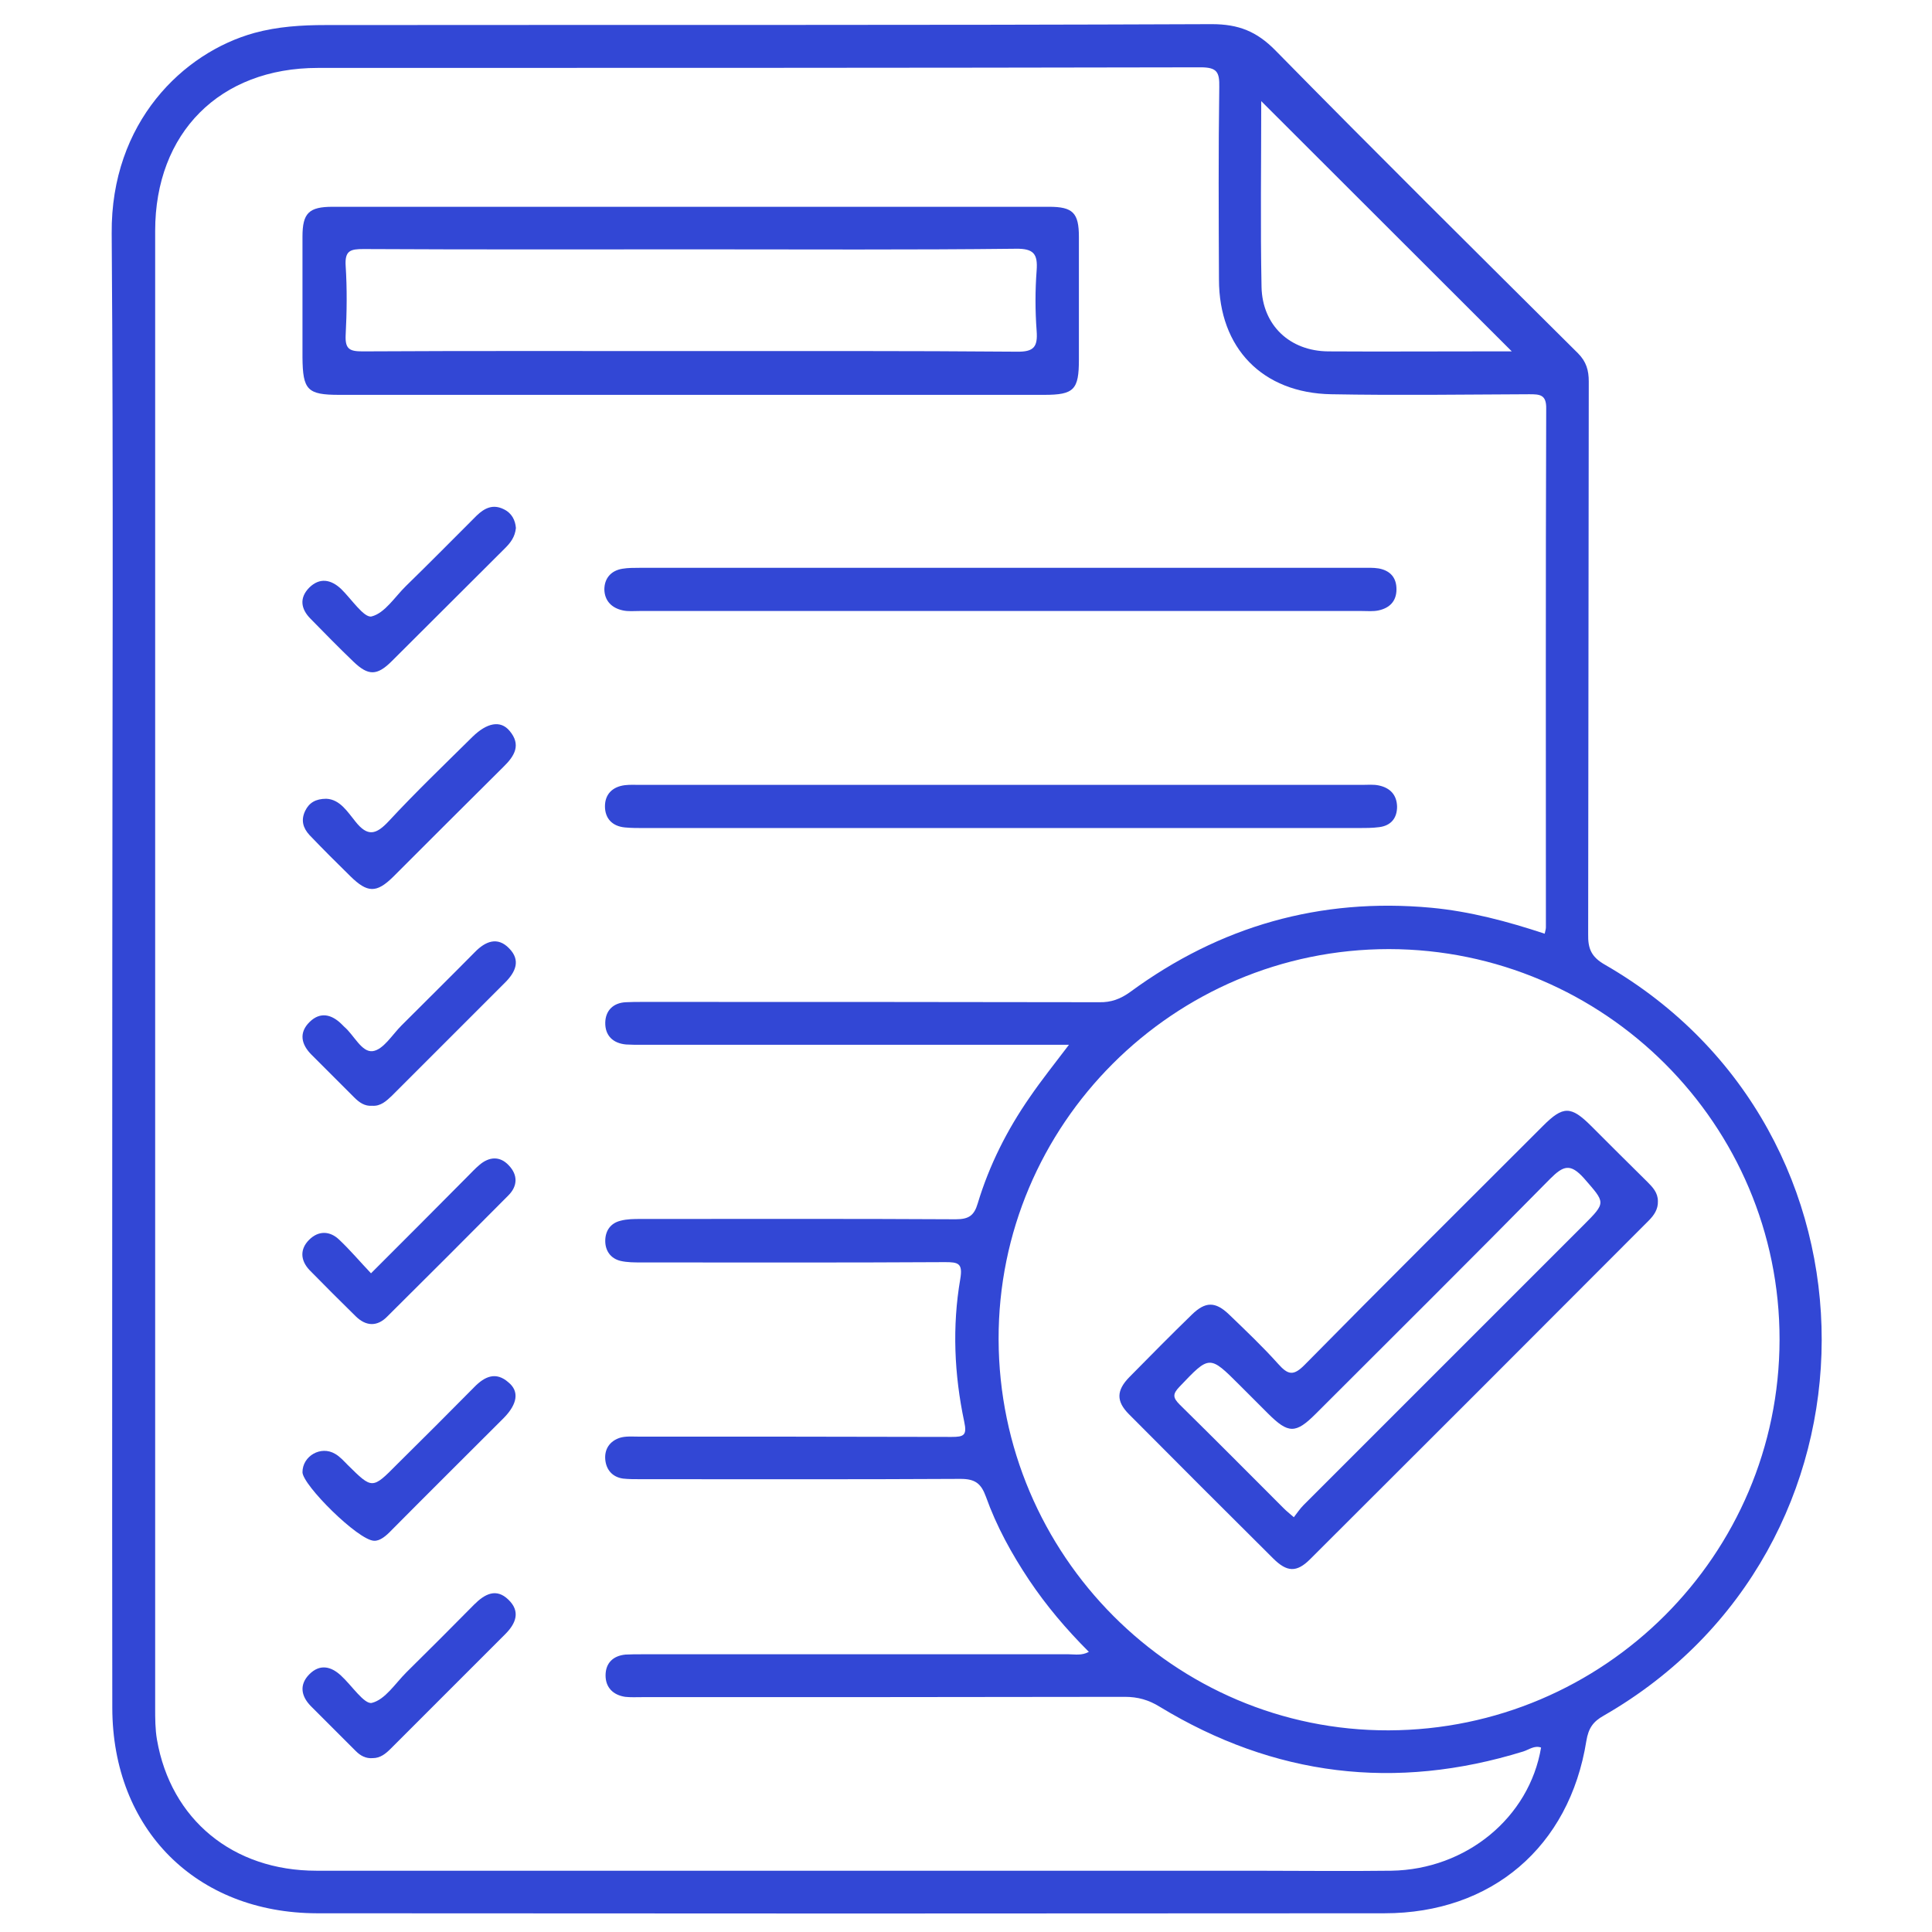 <svg width="64" height="64" viewBox="0 0 64 64" fill="none" xmlns="http://www.w3.org/2000/svg">
<path d="M53.17 31.96C52.71 31.7 52.6 31.42 52.61 30.94C52.62 24.84 52.62 18.74 52.63 12.64C52.63 12.27 52.55 11.98 52.27 11.7C48.92 8.37 45.56 5.04 42.25 1.67C41.63 1.04 41.03 0.8 40.14 0.8C30.35 0.84 20.57 0.82 10.78 0.83C9.99 0.83 9.2 0.88 8.43 1.09C6.07 1.74 3.67 4.05 3.7 7.73C3.76 15.85 3.72 23.97 3.72 32.09C3.72 40.25 3.71 48.42 3.72 56.58C3.73 60.6 6.5 63.37 10.5 63.38C22.29 63.39 34.07 63.39 45.86 63.38C49.41 63.38 51.99 61.18 52.55 57.67C52.62 57.25 52.77 57.03 53.13 56.83C62.73 51.31 62.76 37.49 53.17 31.96ZM41.78 3.35C44.57 6.13 47.29 8.86 50.08 11.64C49.71 11.64 49.35 11.64 48.99 11.64C47.33 11.64 45.67 11.65 44 11.64C42.73 11.63 41.82 10.78 41.79 9.51C41.75 7.48 41.78 5.44 41.78 3.35ZM46.09 61.97C44.55 61.99 43.01 61.97 41.47 61.97C31.14 61.97 20.81 61.97 10.48 61.97C7.72 61.97 5.66 60.28 5.2 57.63C5.14 57.28 5.14 56.93 5.14 56.57C5.14 40.26 5.14 23.96 5.14 7.65C5.14 4.4 7.28 2.25 10.53 2.25C20.28 2.25 30.02 2.25 39.77 2.23C40.32 2.23 40.4 2.39 40.39 2.89C40.36 5.01 40.37 7.14 40.38 9.26C40.38 11.53 41.82 13.02 44.1 13.06C46.29 13.1 48.47 13.07 50.66 13.06C51.01 13.06 51.23 13.07 51.22 13.54C51.2 19.27 51.21 24.99 51.21 30.72C51.21 30.78 51.19 30.83 51.17 30.93C49.93 30.52 48.69 30.19 47.41 30.07C43.73 29.73 40.41 30.68 37.44 32.86C37.12 33.09 36.81 33.21 36.41 33.2C31.37 33.19 26.33 33.19 21.29 33.19C21.1 33.19 20.91 33.19 20.73 33.2C20.31 33.22 20.06 33.48 20.05 33.87C20.04 34.3 20.3 34.56 20.74 34.6C20.91 34.61 21.07 34.61 21.24 34.61C25.8 34.61 30.36 34.61 34.92 34.61C35.06 34.61 35.2 34.61 35.41 34.61C34.94 35.23 34.5 35.78 34.11 36.35C33.36 37.43 32.77 38.6 32.39 39.86C32.27 40.27 32.09 40.39 31.66 40.39C28.18 40.37 24.7 40.38 21.23 40.38C21 40.38 20.77 40.38 20.55 40.44C20.23 40.52 20.06 40.76 20.05 41.08C20.04 41.42 20.22 41.69 20.56 41.77C20.78 41.82 21.01 41.82 21.24 41.82C24.59 41.82 27.95 41.83 31.3 41.81C31.74 41.81 31.9 41.84 31.81 42.37C31.54 43.94 31.61 45.53 31.94 47.09C32.04 47.55 31.93 47.6 31.52 47.6C28.06 47.59 24.61 47.59 21.15 47.59C20.94 47.59 20.72 47.57 20.53 47.63C20.2 47.74 20.02 48 20.05 48.35C20.08 48.68 20.28 48.93 20.64 48.98C20.82 49 21.01 49 21.2 49C24.74 49 28.28 49.01 31.82 48.99C32.3 48.99 32.5 49.14 32.66 49.58C33.01 50.56 33.51 51.47 34.09 52.34C34.66 53.19 35.31 53.96 36.07 54.72C35.83 54.85 35.61 54.8 35.4 54.8C30.69 54.8 25.99 54.8 21.28 54.8C21.09 54.8 20.9 54.8 20.72 54.81C20.3 54.85 20.06 55.1 20.06 55.5C20.06 55.9 20.31 56.15 20.71 56.21C20.89 56.23 21.08 56.22 21.27 56.22C26.6 56.22 31.93 56.22 37.26 56.21C37.69 56.21 38.05 56.31 38.42 56.54C42.21 58.84 46.22 59.33 50.46 58.02C50.65 57.96 50.83 57.81 51.05 57.89C50.66 60.21 48.57 61.93 46.09 61.97ZM46 57.32C38.9 57.34 33.1 51.52 33.08 44.37C33.06 37.25 38.88 31.44 46.01 31.44C53.15 31.45 58.96 37.26 58.95 44.38C58.94 51.51 53.14 57.3 46 57.32Z" fill="#3247D5"/>
<path d="M11.24 13.08C15.11 13.08 18.98 13.08 22.85 13.08C26.76 13.08 30.68 13.08 34.59 13.08C35.58 13.08 35.74 12.91 35.74 11.91C35.74 10.56 35.74 9.2 35.74 7.85C35.74 7.05 35.54 6.85 34.75 6.85C26.84 6.85 18.93 6.85 11.02 6.85C10.23 6.85 10.02 7.06 10.02 7.84C10.02 9.17 10.02 10.5 10.02 11.84C10.03 12.92 10.18 13.08 11.24 13.08ZM12.04 8.25C15.75 8.27 19.45 8.26 23.16 8.26C26.66 8.26 30.15 8.28 33.65 8.24C34.25 8.23 34.38 8.42 34.34 8.96C34.29 9.62 34.29 10.29 34.34 10.96C34.38 11.49 34.25 11.66 33.68 11.65C30.06 11.62 26.44 11.63 22.81 11.63C19.21 11.63 15.61 11.62 12.01 11.64C11.59 11.64 11.43 11.57 11.45 11.11C11.49 10.34 11.5 9.57 11.45 8.8C11.42 8.3 11.61 8.25 12.04 8.25Z" fill="#3247D5"/>
<path d="M20.63 20.22C20.81 20.26 21 20.24 21.19 20.24C25.19 20.24 29.19 20.24 33.18 20.24C37.16 20.24 41.13 20.24 45.11 20.24C45.3 20.24 45.49 20.26 45.67 20.22C46.03 20.14 46.26 19.92 46.26 19.52C46.26 19.13 46.05 18.9 45.67 18.83C45.49 18.8 45.3 18.81 45.11 18.81C37.13 18.81 29.16 18.81 21.18 18.81C20.99 18.81 20.8 18.81 20.62 18.84C20.24 18.9 20.02 19.16 20.02 19.53C20.03 19.9 20.26 20.14 20.63 20.22Z" fill="#3247D5"/>
<path d="M45.68 26.02C45.5 25.98 45.31 26 45.12 26C37.15 26 29.17 26 21.2 26C21.03 26 20.87 25.99 20.7 26.01C20.29 26.06 20.04 26.31 20.04 26.71C20.04 27.11 20.28 27.37 20.7 27.41C20.91 27.43 21.12 27.43 21.32 27.43C25.28 27.43 29.23 27.43 33.19 27.43C37.13 27.43 41.06 27.43 45 27.43C45.23 27.43 45.46 27.43 45.69 27.4C46.08 27.35 46.28 27.1 46.28 26.72C46.27 26.33 46.05 26.1 45.68 26.02Z" fill="#3247D5"/>
<path d="M15.71 53.15C14.96 53.91 14.21 54.66 13.46 55.4C13.09 55.77 12.76 56.3 12.32 56.41C12.07 56.47 11.65 55.83 11.3 55.51C10.96 55.19 10.59 55.12 10.25 55.46C9.91 55.8 9.97 56.18 10.29 56.51C10.79 57.01 11.29 57.51 11.79 58.01C11.94 58.16 12.12 58.26 12.35 58.24C12.6 58.24 12.78 58.09 12.94 57.93C14.21 56.66 15.47 55.4 16.74 54.13C17.09 53.78 17.25 53.38 16.84 52.99C16.44 52.6 16.06 52.8 15.71 53.15Z" fill="#3247D5"/>
<path d="M15.73 31.54C14.93 32.35 14.11 33.16 13.3 33.97C12.99 34.28 12.7 34.77 12.35 34.82C11.98 34.87 11.73 34.29 11.4 34.01C11.37 33.98 11.34 33.95 11.31 33.92C10.98 33.6 10.61 33.51 10.26 33.85C9.89 34.21 9.98 34.6 10.32 34.94C10.79 35.41 11.26 35.88 11.73 36.35C11.9 36.52 12.08 36.65 12.33 36.63C12.61 36.65 12.8 36.47 12.98 36.3C14.23 35.05 15.48 33.8 16.73 32.55C17.08 32.2 17.26 31.81 16.86 31.41C16.48 31.02 16.08 31.18 15.73 31.54Z" fill="#3247D5"/>
<path d="M15.71 45.95C14.86 46.81 14.01 47.66 13.15 48.51C12.33 49.34 12.33 49.33 11.52 48.53C11.39 48.4 11.26 48.25 11.1 48.16C10.63 47.88 10.02 48.23 10.02 48.77C10.03 49.2 11.86 51.02 12.39 51.04C12.59 51.05 12.79 50.88 12.98 50.68C14.21 49.44 15.45 48.21 16.69 46.97C17.14 46.51 17.21 46.09 16.84 45.79C16.43 45.43 16.06 45.59 15.71 45.95Z" fill="#3247D5"/>
<path d="M16.88 24.21C16.58 23.85 16.13 23.94 15.65 24.41C14.72 25.33 13.77 26.24 12.88 27.2C12.46 27.65 12.18 27.73 11.77 27.21C11.51 26.89 11.26 26.48 10.81 26.46C10.46 26.46 10.24 26.59 10.11 26.86C9.96 27.17 10.04 27.43 10.25 27.66C10.7 28.13 11.15 28.58 11.61 29.03C12.17 29.58 12.47 29.59 13.02 29.05C14.24 27.83 15.46 26.61 16.68 25.4C17.05 25.04 17.27 24.67 16.88 24.21Z" fill="#3247D5"/>
<path d="M15.87 38.6C15.74 38.71 15.63 38.83 15.51 38.95C14.46 40.01 13.4 41.07 12.29 42.18C11.92 41.79 11.6 41.41 11.24 41.07C10.93 40.77 10.55 40.76 10.24 41.07C9.93 41.38 9.95 41.75 10.25 42.07C10.76 42.59 11.27 43.1 11.79 43.61C12.13 43.94 12.5 43.95 12.83 43.61C14.17 42.28 15.51 40.94 16.84 39.6C17.15 39.29 17.16 38.92 16.85 38.6C16.56 38.29 16.2 38.31 15.87 38.6Z" fill="#3247D5"/>
<path d="M11.71 21.92C12.2 22.39 12.49 22.39 12.98 21.9C14.23 20.66 15.48 19.4 16.73 18.16C16.91 17.98 17.06 17.79 17.09 17.49C17.07 17.24 16.96 17 16.69 16.87C16.33 16.69 16.05 16.83 15.79 17.08C15.01 17.86 14.24 18.64 13.45 19.41C13.08 19.77 12.75 20.31 12.31 20.42C12.06 20.48 11.64 19.84 11.3 19.51C10.96 19.19 10.59 19.13 10.25 19.46C9.91 19.8 9.96 20.17 10.29 20.5C10.76 20.98 11.23 21.46 11.71 21.92Z" fill="#3247D5"/>
<path d="M52.71 37.3C52.04 36.63 51.78 36.63 51.12 37.29C48.49 39.92 45.84 42.55 43.23 45.2C42.85 45.59 42.67 45.55 42.34 45.18C41.83 44.61 41.27 44.08 40.71 43.54C40.26 43.11 39.93 43.11 39.48 43.55C38.78 44.23 38.09 44.93 37.41 45.62C36.98 46.06 36.97 46.42 37.4 46.85C38.98 48.44 40.57 50.03 42.17 51.62C42.63 52.08 42.95 52.1 43.4 51.65C47.14 47.92 50.88 44.18 54.61 40.44C54.79 40.26 54.93 40.06 54.92 39.79C54.92 39.51 54.75 39.33 54.57 39.15C53.95 38.54 53.33 37.92 52.71 37.3ZM52.45 40.59C49.36 43.68 46.27 46.77 43.18 49.86C43.06 49.98 42.97 50.12 42.86 50.26C42.71 50.13 42.62 50.06 42.53 49.97C41.38 48.82 40.24 47.67 39.08 46.53C38.85 46.3 38.84 46.18 39.07 45.94C40.07 44.89 40.06 44.88 41.07 45.89C41.38 46.2 41.69 46.51 42 46.82C42.68 47.5 42.92 47.5 43.59 46.83C46.18 44.24 48.78 41.66 51.35 39.05C51.79 38.61 52.02 38.53 52.47 39.03C53.18 39.85 53.22 39.82 52.45 40.59Z" fill="#3247D5"/>
</svg>
